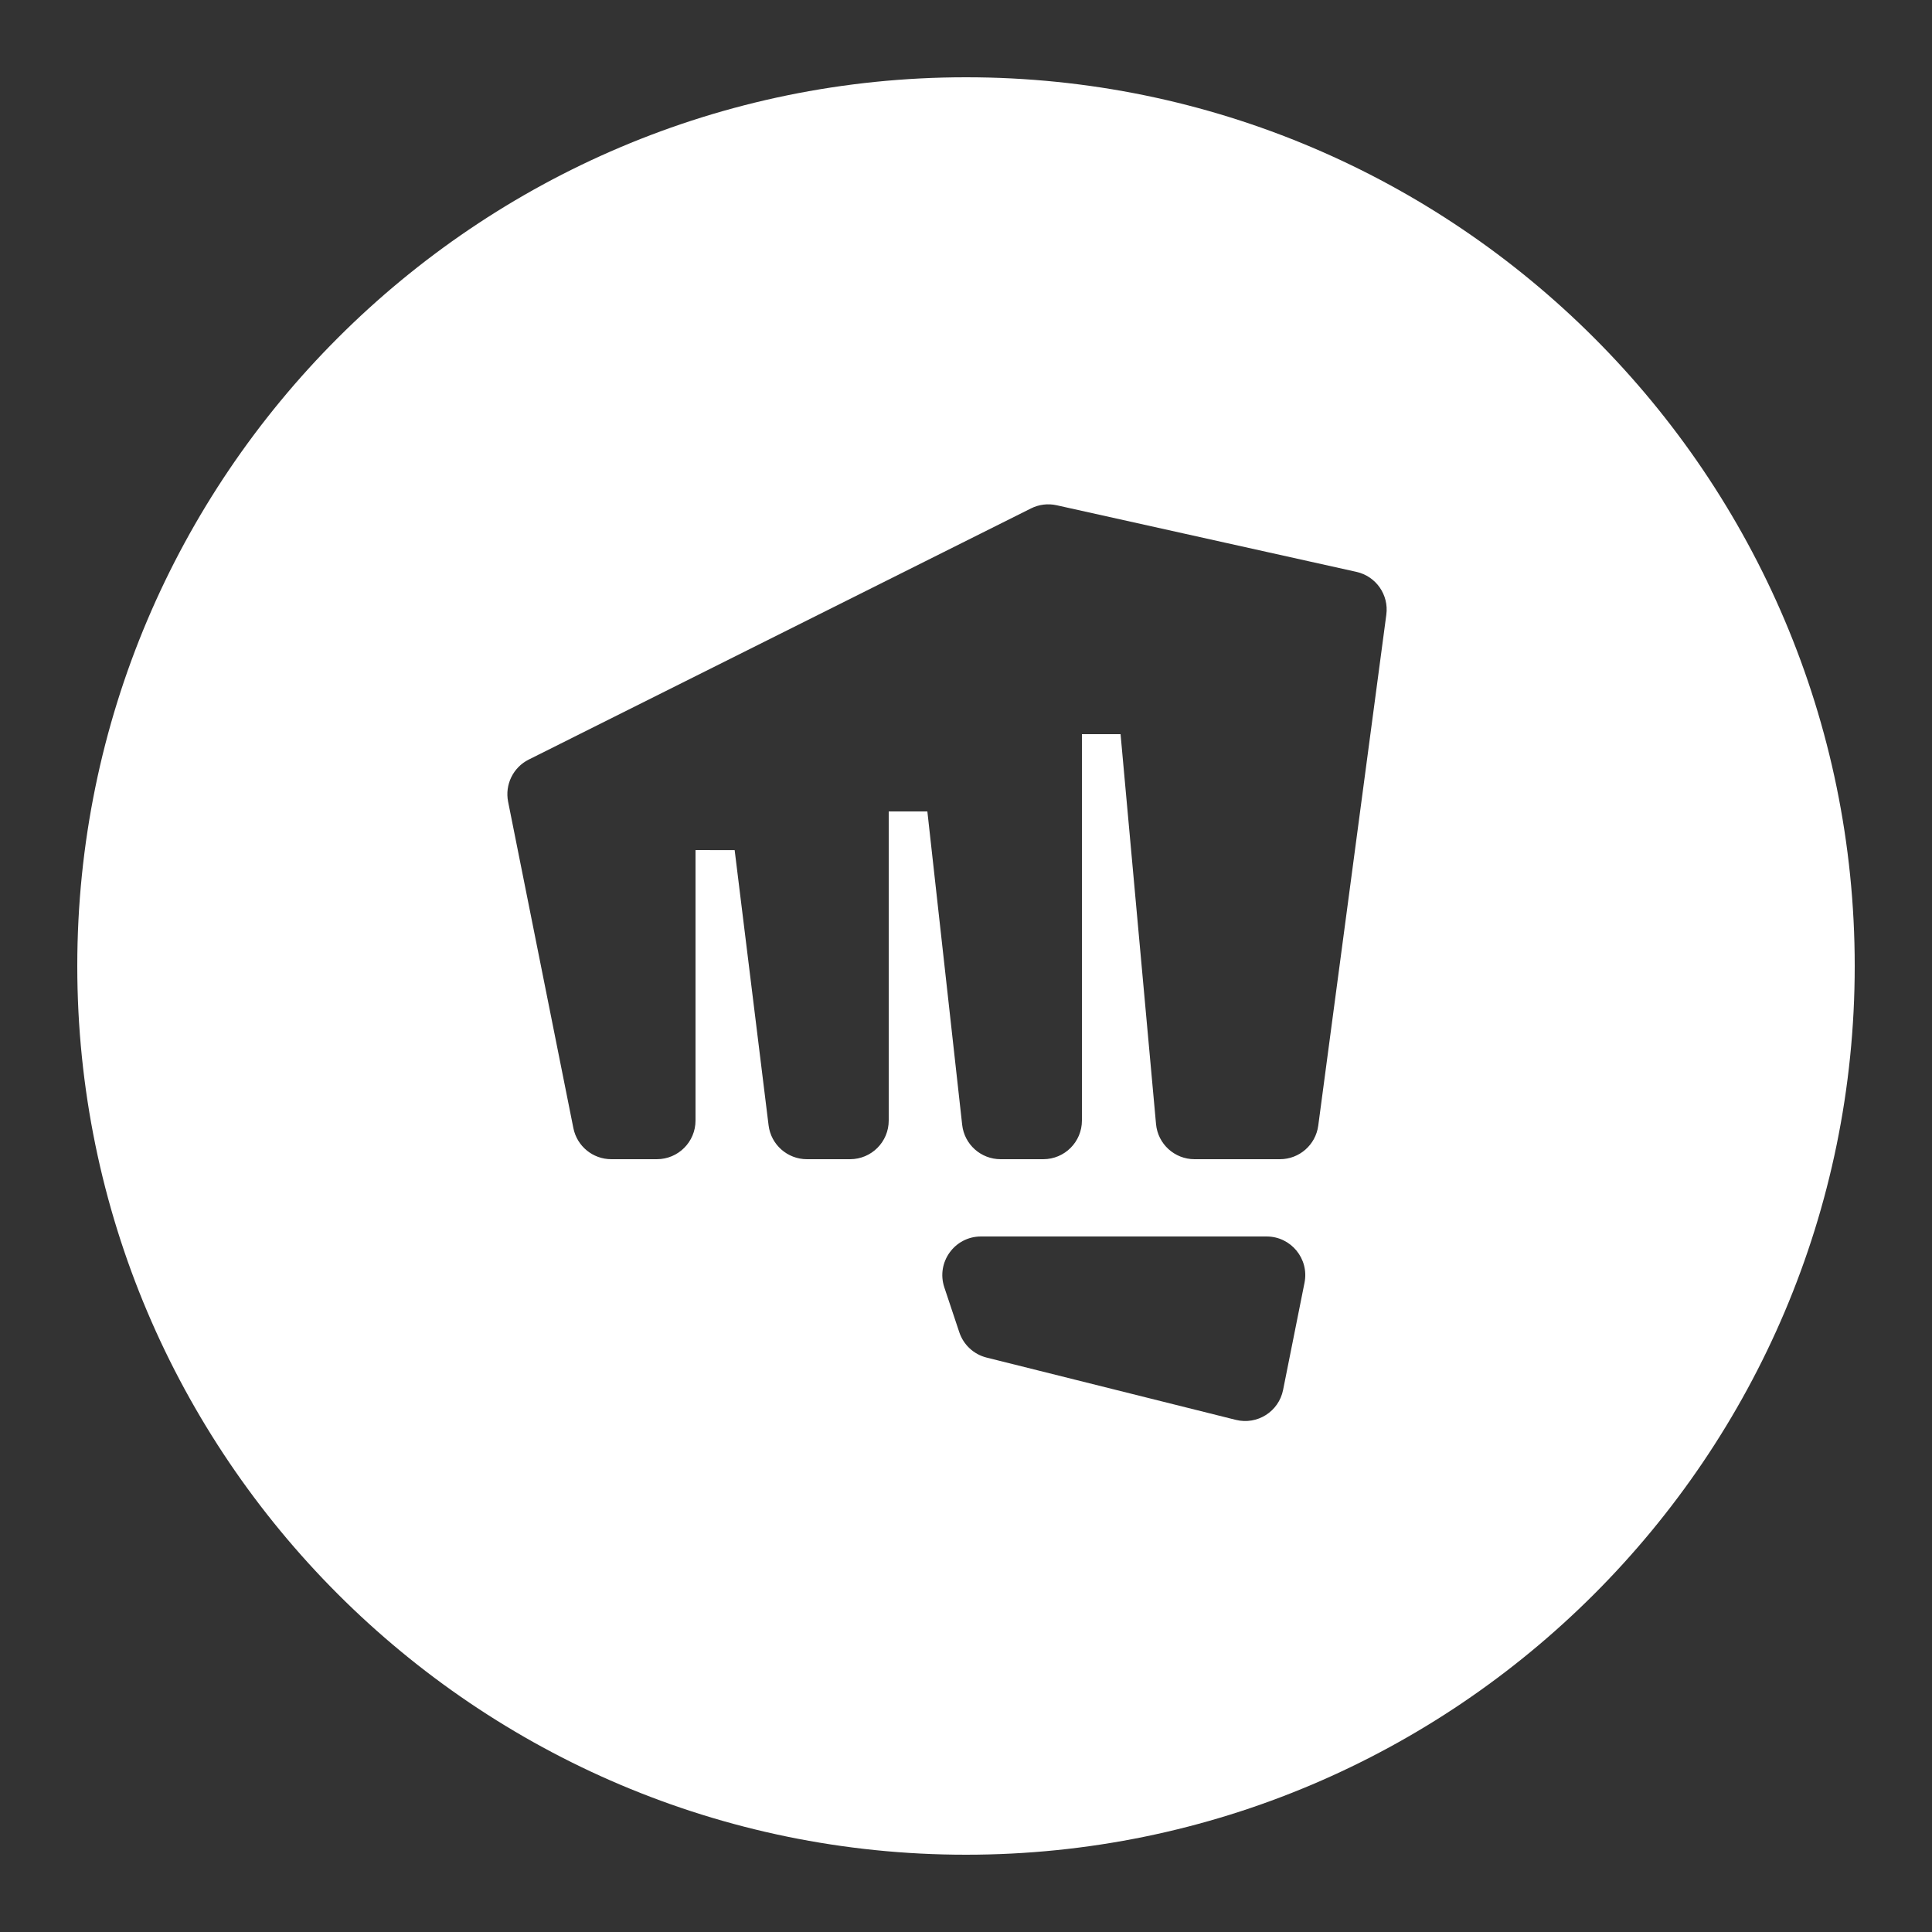 <svg xmlns="http://www.w3.org/2000/svg" xmlns:xlink="http://www.w3.org/1999/xlink" viewBox="0,0,256,256" width="48px" height="48px"><rect x="0" y="0" width="256" height="256" fill="#333333" stroke="none"/><g fill-opacity="0" fill="#707070" fill-rule="nonzero" stroke="none" stroke-width="1" stroke-linecap="butt" stroke-linejoin="miter" stroke-miterlimit="10" stroke-dasharray="" stroke-dashoffset="0" font-family="none" font-weight="none" font-size="none" text-anchor="none" style="mix-blend-mode: normal"><path d="M0,256v-256h256v256z" id="bgRectangle"></path></g><g fill="#ffffff" fill-rule="nonzero" stroke="none" stroke-width="1" stroke-linecap="butt" stroke-linejoin="miter" stroke-miterlimit="10" stroke-dasharray="" stroke-dashoffset="0" font-family="none" font-weight="none" font-size="none" text-anchor="none" style="mix-blend-mode: normal"><g transform="scale(5.12,5.12)"><path d="M25,2c-12.682,0 -23,10.317 -23,23c0,12.683 10.318,23 23,23c12.682,0 23,-10.317 23,-23c0,-12.683 -10.318,-23 -23,-23zM33.206,35.972c-0.112,0.56 -0.669,0.912 -1.223,0.774l-6.45,-1.612c-0.332,-0.083 -0.598,-0.33 -0.706,-0.654l-0.388,-1.163c-0.216,-0.648 0.266,-1.317 0.948,-1.317h7.393c0.631,0 1.104,0.577 0.981,1.196zM34.116,29.132c-0.067,0.497 -0.49,0.868 -0.991,0.868h-2.211c-0.517,0 -0.949,-0.394 -0.996,-0.909l-0.918,-10.091h-1v10c0,0.552 -0.448,1 -1,1h-1.105c-0.51,0 -0.938,-0.383 -0.994,-0.89l-0.901,-8.11h-1v8c0,0.552 -0.448,1 -1,1h-1.117c-0.504,0 -0.93,-0.376 -0.992,-0.876l-0.878,-7.122l-1.013,-0.002v7c0,0.552 -0.448,1 -1,1h-1.18c-0.477,0 -0.887,-0.336 -0.981,-0.804l-1.689,-8.447c-0.088,-0.442 0.13,-0.889 0.533,-1.091l12.999,-6.5c0.205,-0.103 0.44,-0.132 0.664,-0.082l7.758,1.724c0.507,0.113 0.843,0.594 0.774,1.108z"></path></g></g></svg>